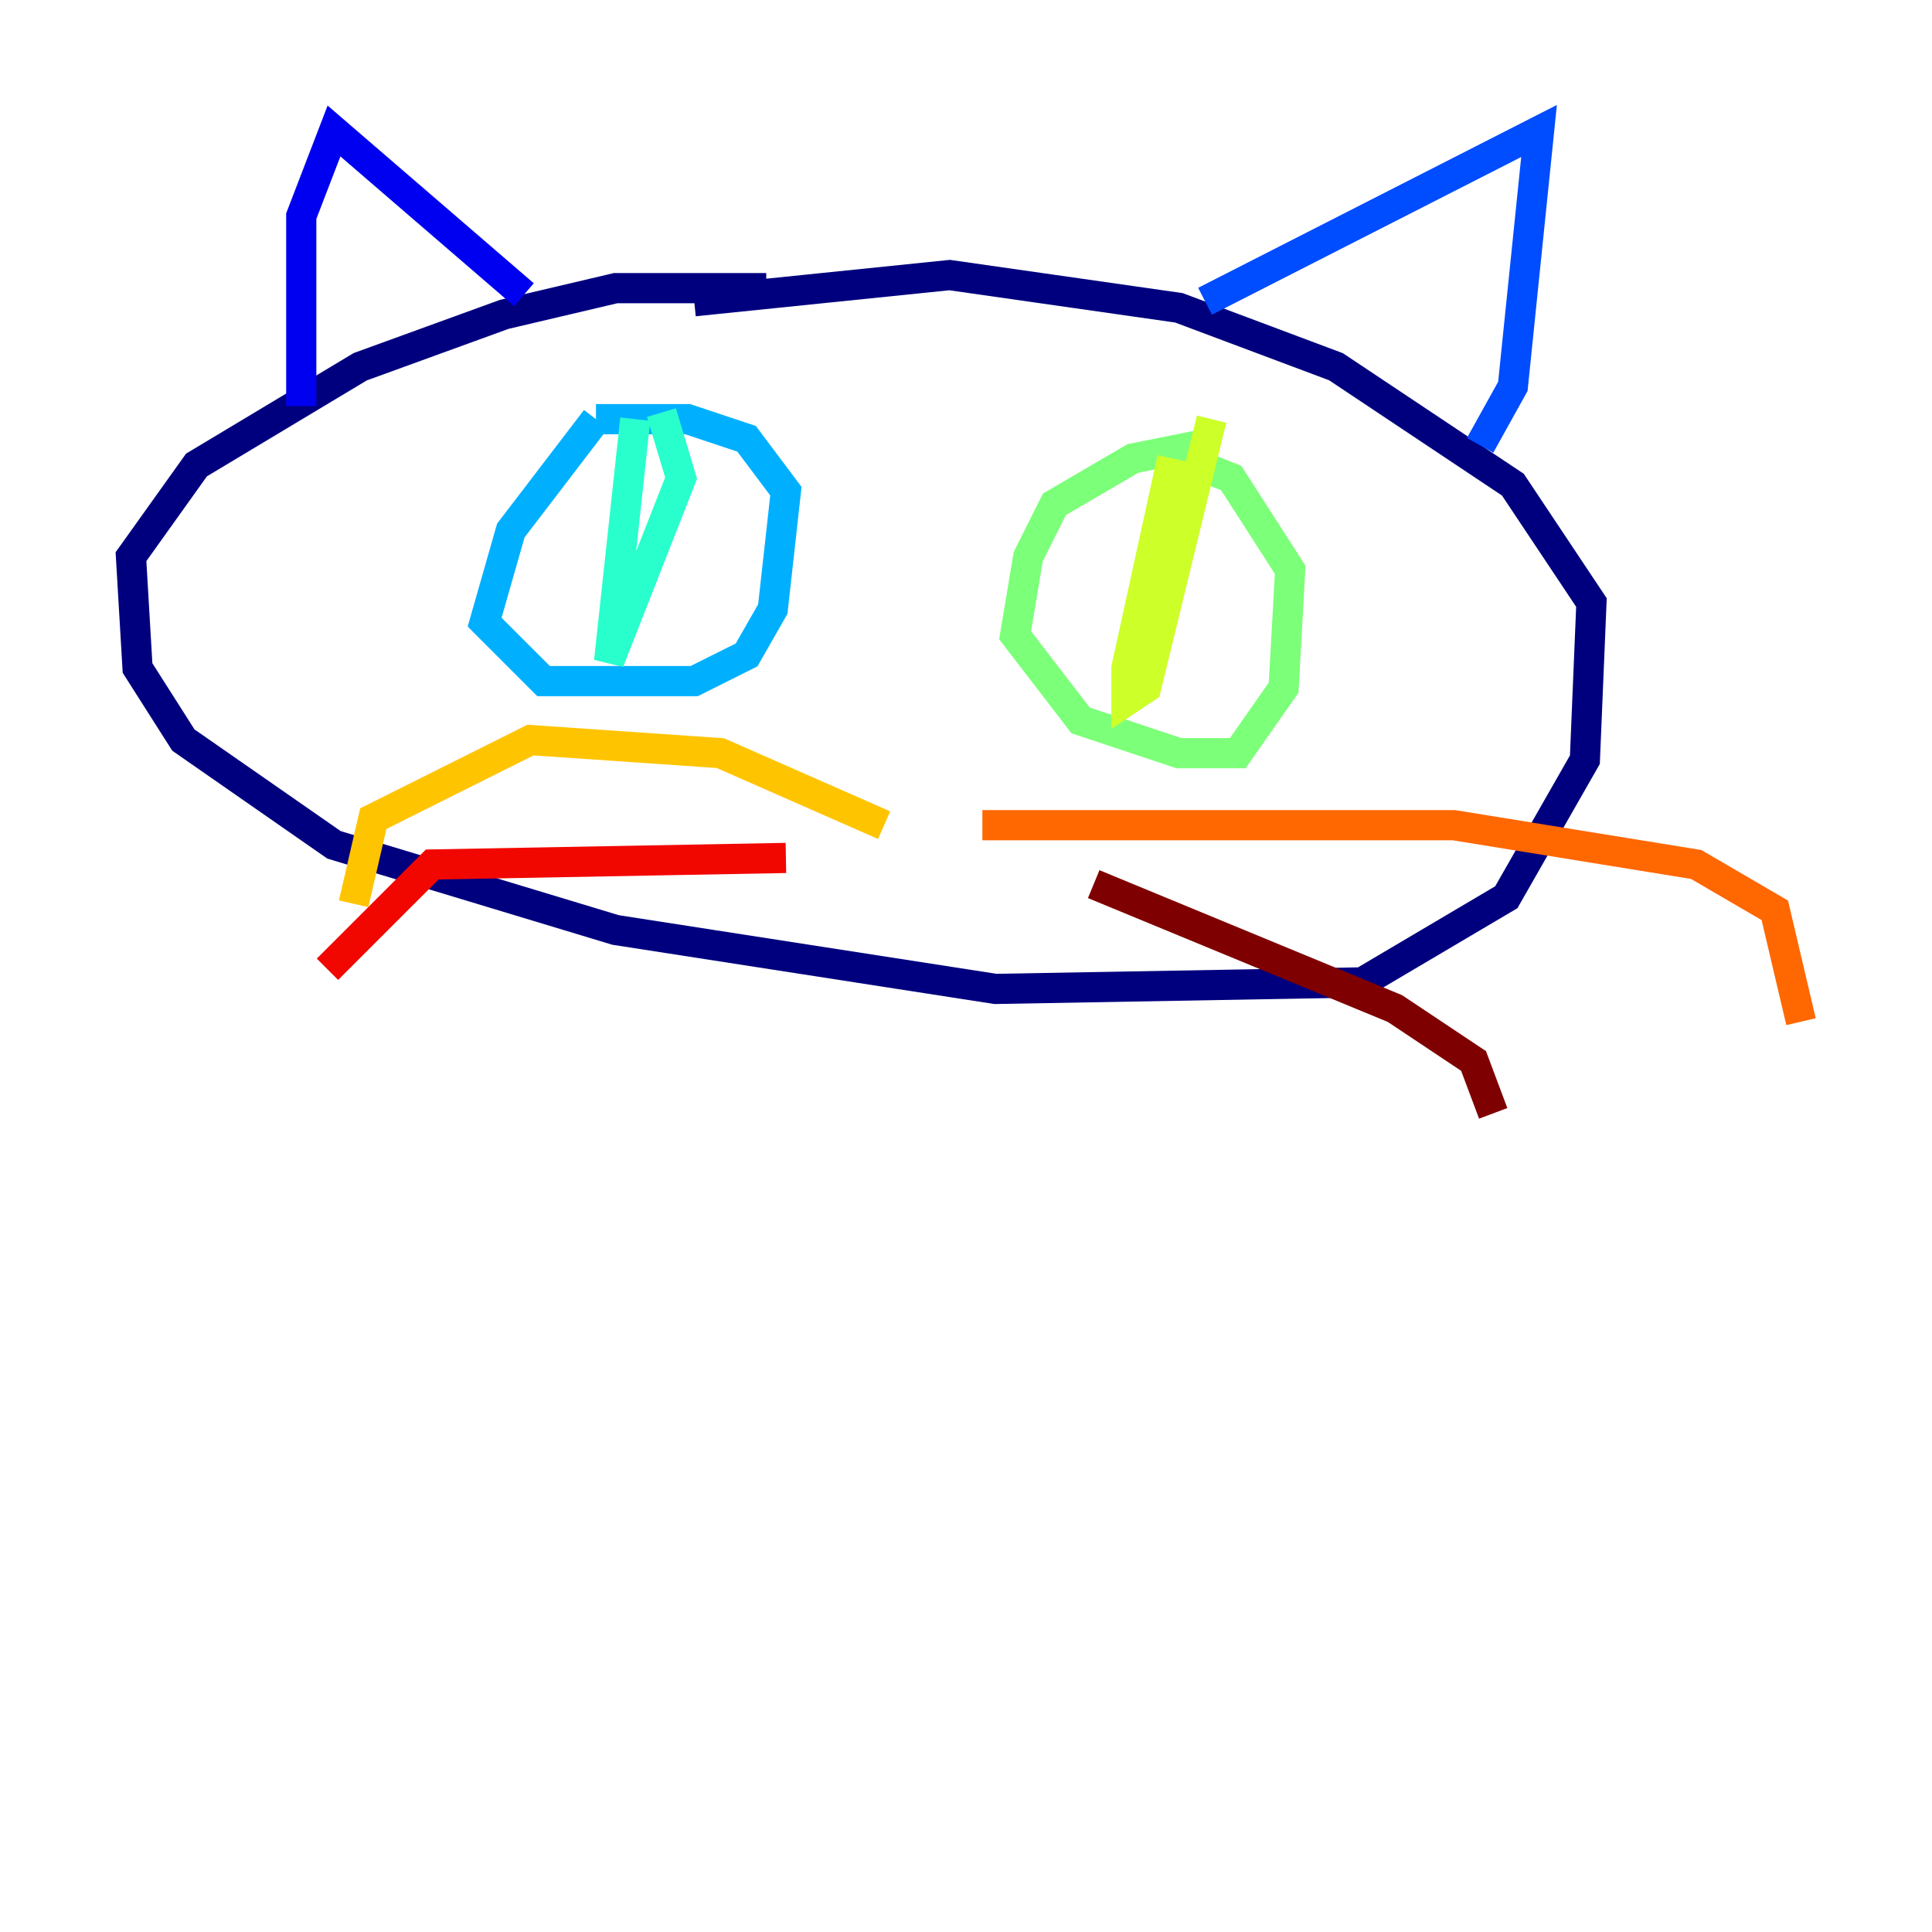 <?xml version="1.0" encoding="utf-8" ?>
<svg baseProfile="tiny" height="128" version="1.2" viewBox="0,0,128,128" width="128" xmlns="http://www.w3.org/2000/svg" xmlns:ev="http://www.w3.org/2001/xml-events" xmlns:xlink="http://www.w3.org/1999/xlink"><defs /><polyline fill="none" points="50.766,19.091 40.786,19.091 33.41,20.827 23.864,24.298 13.017,30.807 8.678,36.881 9.112,44.258 12.149,49.031 22.129,55.973 40.786,61.614 65.953,65.519 90.251,65.085 99.797,59.444 105.003,50.332 105.437,39.919 100.231,32.108 88.515,24.298 78.102,20.393 62.915,18.224 45.993,19.959" stroke="#00007f" stroke-width="2" /><polyline fill="none" points="34.712,19.525 22.129,8.678 19.959,14.319 19.959,26.902" stroke="#0000f1" stroke-width="2" /><polyline fill="none" points="79.837,19.959 101.966,8.678 100.231,25.6 98.061,29.505" stroke="#004cff" stroke-width="2" /><polyline fill="none" points="39.485,27.77 33.844,35.146 32.108,41.22 36.014,45.125 45.993,45.125 49.464,43.39 51.2,40.352 52.068,32.542 49.464,29.071 45.559,27.77 39.485,27.77" stroke="#00b0ff" stroke-width="2" /><polyline fill="none" points="42.088,27.77 40.352,43.824 45.125,31.675 43.824,27.336" stroke="#29ffcd" stroke-width="2" /><polyline fill="none" points="79.403,29.505 75.064,30.373 69.858,33.41 68.122,36.881 67.254,42.088 71.593,47.729 78.102,49.898 82.007,49.898 85.044,45.559 85.478,37.749 81.573,31.675 77.234,29.939" stroke="#7cff79" stroke-width="2" /><polyline fill="none" points="77.668,30.373 74.63,44.258 74.63,46.427 75.932,45.559 80.271,27.77" stroke="#cdff29" stroke-width="2" /><polyline fill="none" points="58.576,54.671 47.729,49.898 35.146,49.031 24.732,54.237 23.43,59.878" stroke="#ffc400" stroke-width="2" /><polyline fill="none" points="65.085,54.671 96.325,54.671 112.38,57.275 117.586,60.312 119.322,67.688" stroke="#ff6700" stroke-width="2" /><polyline fill="none" points="52.068,56.841 28.637,57.275 21.695,64.217" stroke="#f10700" stroke-width="2" /><polyline fill="none" points="72.461,58.576 92.42,66.82 97.627,70.291 98.929,73.763" stroke="#7f0000" stroke-width="2" /></svg>